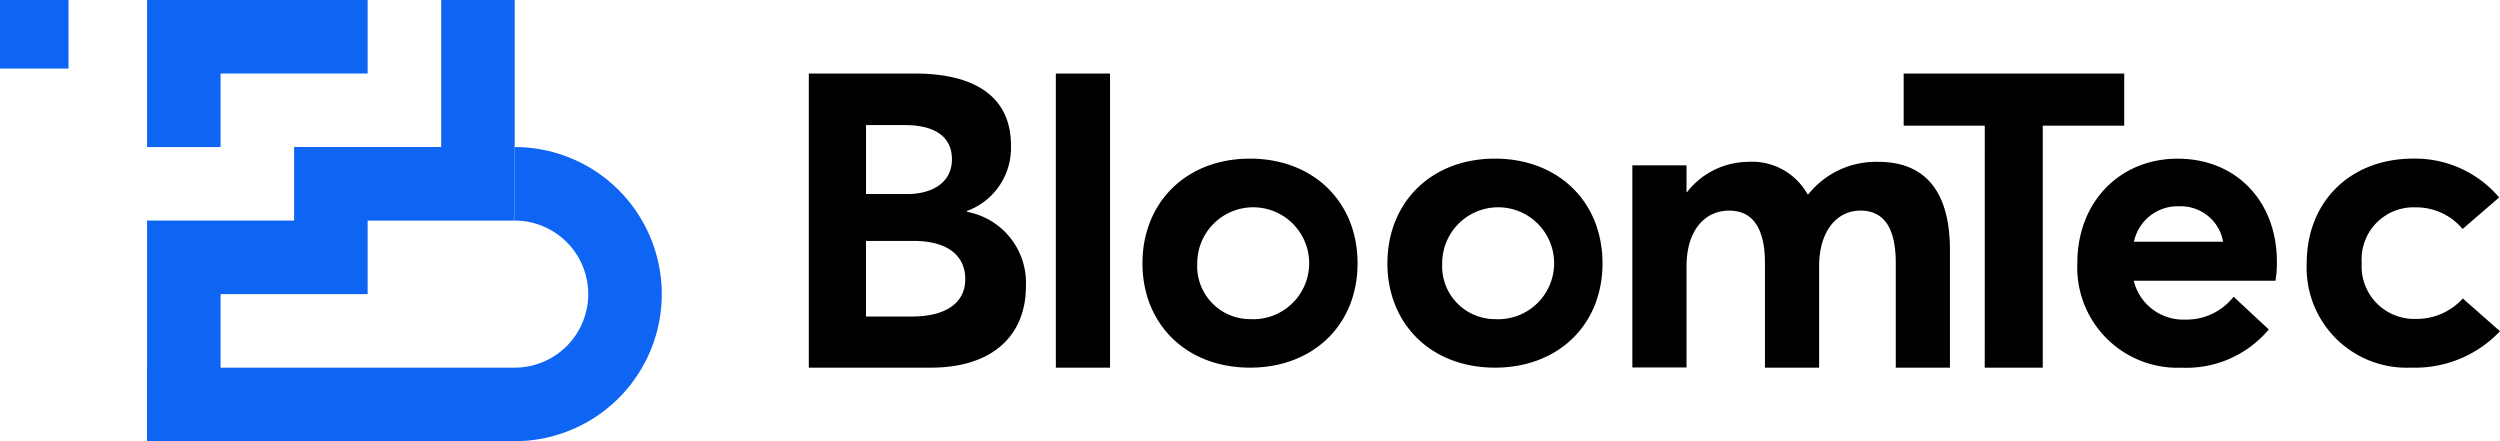 <svg id="logo" xmlns="http://www.w3.org/2000/svg" width="218.883" height="38.627" viewBox="0 0 218.883 38.627">
  <g id="Group_363" data-name="Group 363" transform="translate(70.815 6.438)">
    <path id="Path_251" data-name="Path 251" d="M4727.053,3295.084a6.321,6.321,0,0,1,5.167,6.531c0,4.124-2.726,7.115-8.353,7.115h-10.655v-25.751h9.292c5.469,0,8.407,2.194,8.407,6.283a5.873,5.873,0,0,1-3.858,5.752v.071Zm-8.832-1.557h3.646c2.035,0,3.876-.92,3.876-3.044,0-1.788-1.239-3.009-4.212-2.991h-3.31Zm4.106,10.725c2.726-.018,4.583-1.08,4.583-3.274,0-2.018-1.5-3.345-4.531-3.345h-4.159v6.619h4.106Z" transform="translate(-4713.213 -3282.978)"/>
    <path id="Path_252" data-name="Path 252" d="M4820.7,3282.978h4.744v25.751H4820.7Z" transform="translate(-4799.072 -3282.978)"/>
    <path id="Path_253" data-name="Path 253" d="M4867.827,3338.313c-5.628,0-9.416-3.858-9.416-9.132,0-5.292,3.787-9.167,9.416-9.167,5.5,0,9.416,3.734,9.416,9.167,0,5.416-3.911,9.133-9.416,9.133Zm0-4.247a4.9,4.9,0,1,0-4.619-4.885,4.631,4.631,0,0,0,4.619,4.885Z" transform="translate(-4829.2 -3312.563)"/>
    <path id="Path_254" data-name="Path 254" d="M4974.431,3338.313c-5.628,0-9.416-3.858-9.416-9.132,0-5.292,3.787-9.167,9.416-9.167,5.5,0,9.416,3.734,9.416,9.167,0,5.416-3.911,9.133-9.416,9.133Zm0-4.247a4.9,4.9,0,1,0-4.619-4.885,4.631,4.631,0,0,0,4.619,4.885Z" transform="translate(-4914.358 -3312.563)"/>
    <path id="Path_255" data-name="Path 255" d="M5093.177,3321.42c3.84,0,6.247,2.318,6.247,7.716v10.3h-4.743v-9.15c0-2.831-.867-4.6-3.1-4.6-2,0-3.611,1.717-3.611,4.885v8.867h-4.743v-9.15c0-2.832-.92-4.6-3.132-4.6-2.124,0-3.735,1.716-3.735,4.884v8.849h-4.743v-17.7h4.743v2.336h.054a6.842,6.842,0,0,1,5.292-2.637,5.557,5.557,0,0,1,5.256,2.85h.054a7.573,7.573,0,0,1,6.159-2.85Z" transform="translate(-4999.515 -3313.686)"/>
    <path id="Path_256" data-name="Path 256" d="M5196.807,3287.544h-7.1v-4.566h19.31v4.566h-7.133v21.185h-5.08Z" transform="translate(-5093.849 -3282.978)"/>
    <path id="Path_257" data-name="Path 257" d="M5282.748,3329.006a9.032,9.032,0,0,1-.124,1.7h-12.407a4.458,4.458,0,0,0,4.513,3.4,5.242,5.242,0,0,0,4.23-2l3.079,2.867a9.42,9.42,0,0,1-7.646,3.345,8.777,8.777,0,0,1-9.115-9.167c0-5.38,3.752-9.132,8.778-9.132,5.2,0,8.69,3.805,8.69,8.991Zm-12.513-1.717h7.805a3.754,3.754,0,0,0-3.823-3.1A3.9,3.9,0,0,0,5270.235,3327.289Z" transform="translate(-5154.215 -3312.564)"/>
    <path id="Path_258" data-name="Path 258" d="M5374.207,3338.312a8.754,8.754,0,0,1-9.1-9.133c0-5.433,3.84-9.168,9.327-9.168a9.653,9.653,0,0,1,7.521,3.4l-3.2,2.761a5.291,5.291,0,0,0-4.124-1.894,4.548,4.548,0,0,0-4.708,4.867,4.6,4.6,0,0,0,4.743,4.9,5.431,5.431,0,0,0,4.106-1.788l3.257,2.867a10.228,10.228,0,0,1-7.823,3.185Z" transform="translate(-5233.962 -3312.562)"/>
  </g>
  <g id="Group_364" data-name="Group 364">
    <path id="Path_259" data-name="Path 259" d="M4457.4,3250.978v19.313h-12.875v6.438H4431.65V3289.6h-6.437v-19.313h12.875v-6.438h12.875v-12.876Z" transform="translate(-4412.337 -3250.978)" fill="#0e65f3"/>
    <path id="Path_260" data-name="Path 260" d="M4470.277,3327.854h0a12.876,12.876,0,0,1-12.876,12.875h-32.188v-6.438H4457.4a6.438,6.438,0,0,0,6.438-6.438h0a6.438,6.438,0,0,0-6.438-6.438h0v-6.438h0A12.876,12.876,0,0,1,4470.277,3327.854Z" transform="translate(-4412.337 -3302.103)" fill="#0e65f3"/>
    <path id="Path_261" data-name="Path 261" d="M4444.526,3250.978v6.438H4431.65v6.438h-6.437v-12.876Z" transform="translate(-4412.337 -3250.978)" fill="#0e65f3"/>
    <rect id="Rectangle_255" data-name="Rectangle 255" width="6" height="6" fill="#0e65f3"/>
  </g>
</svg>
